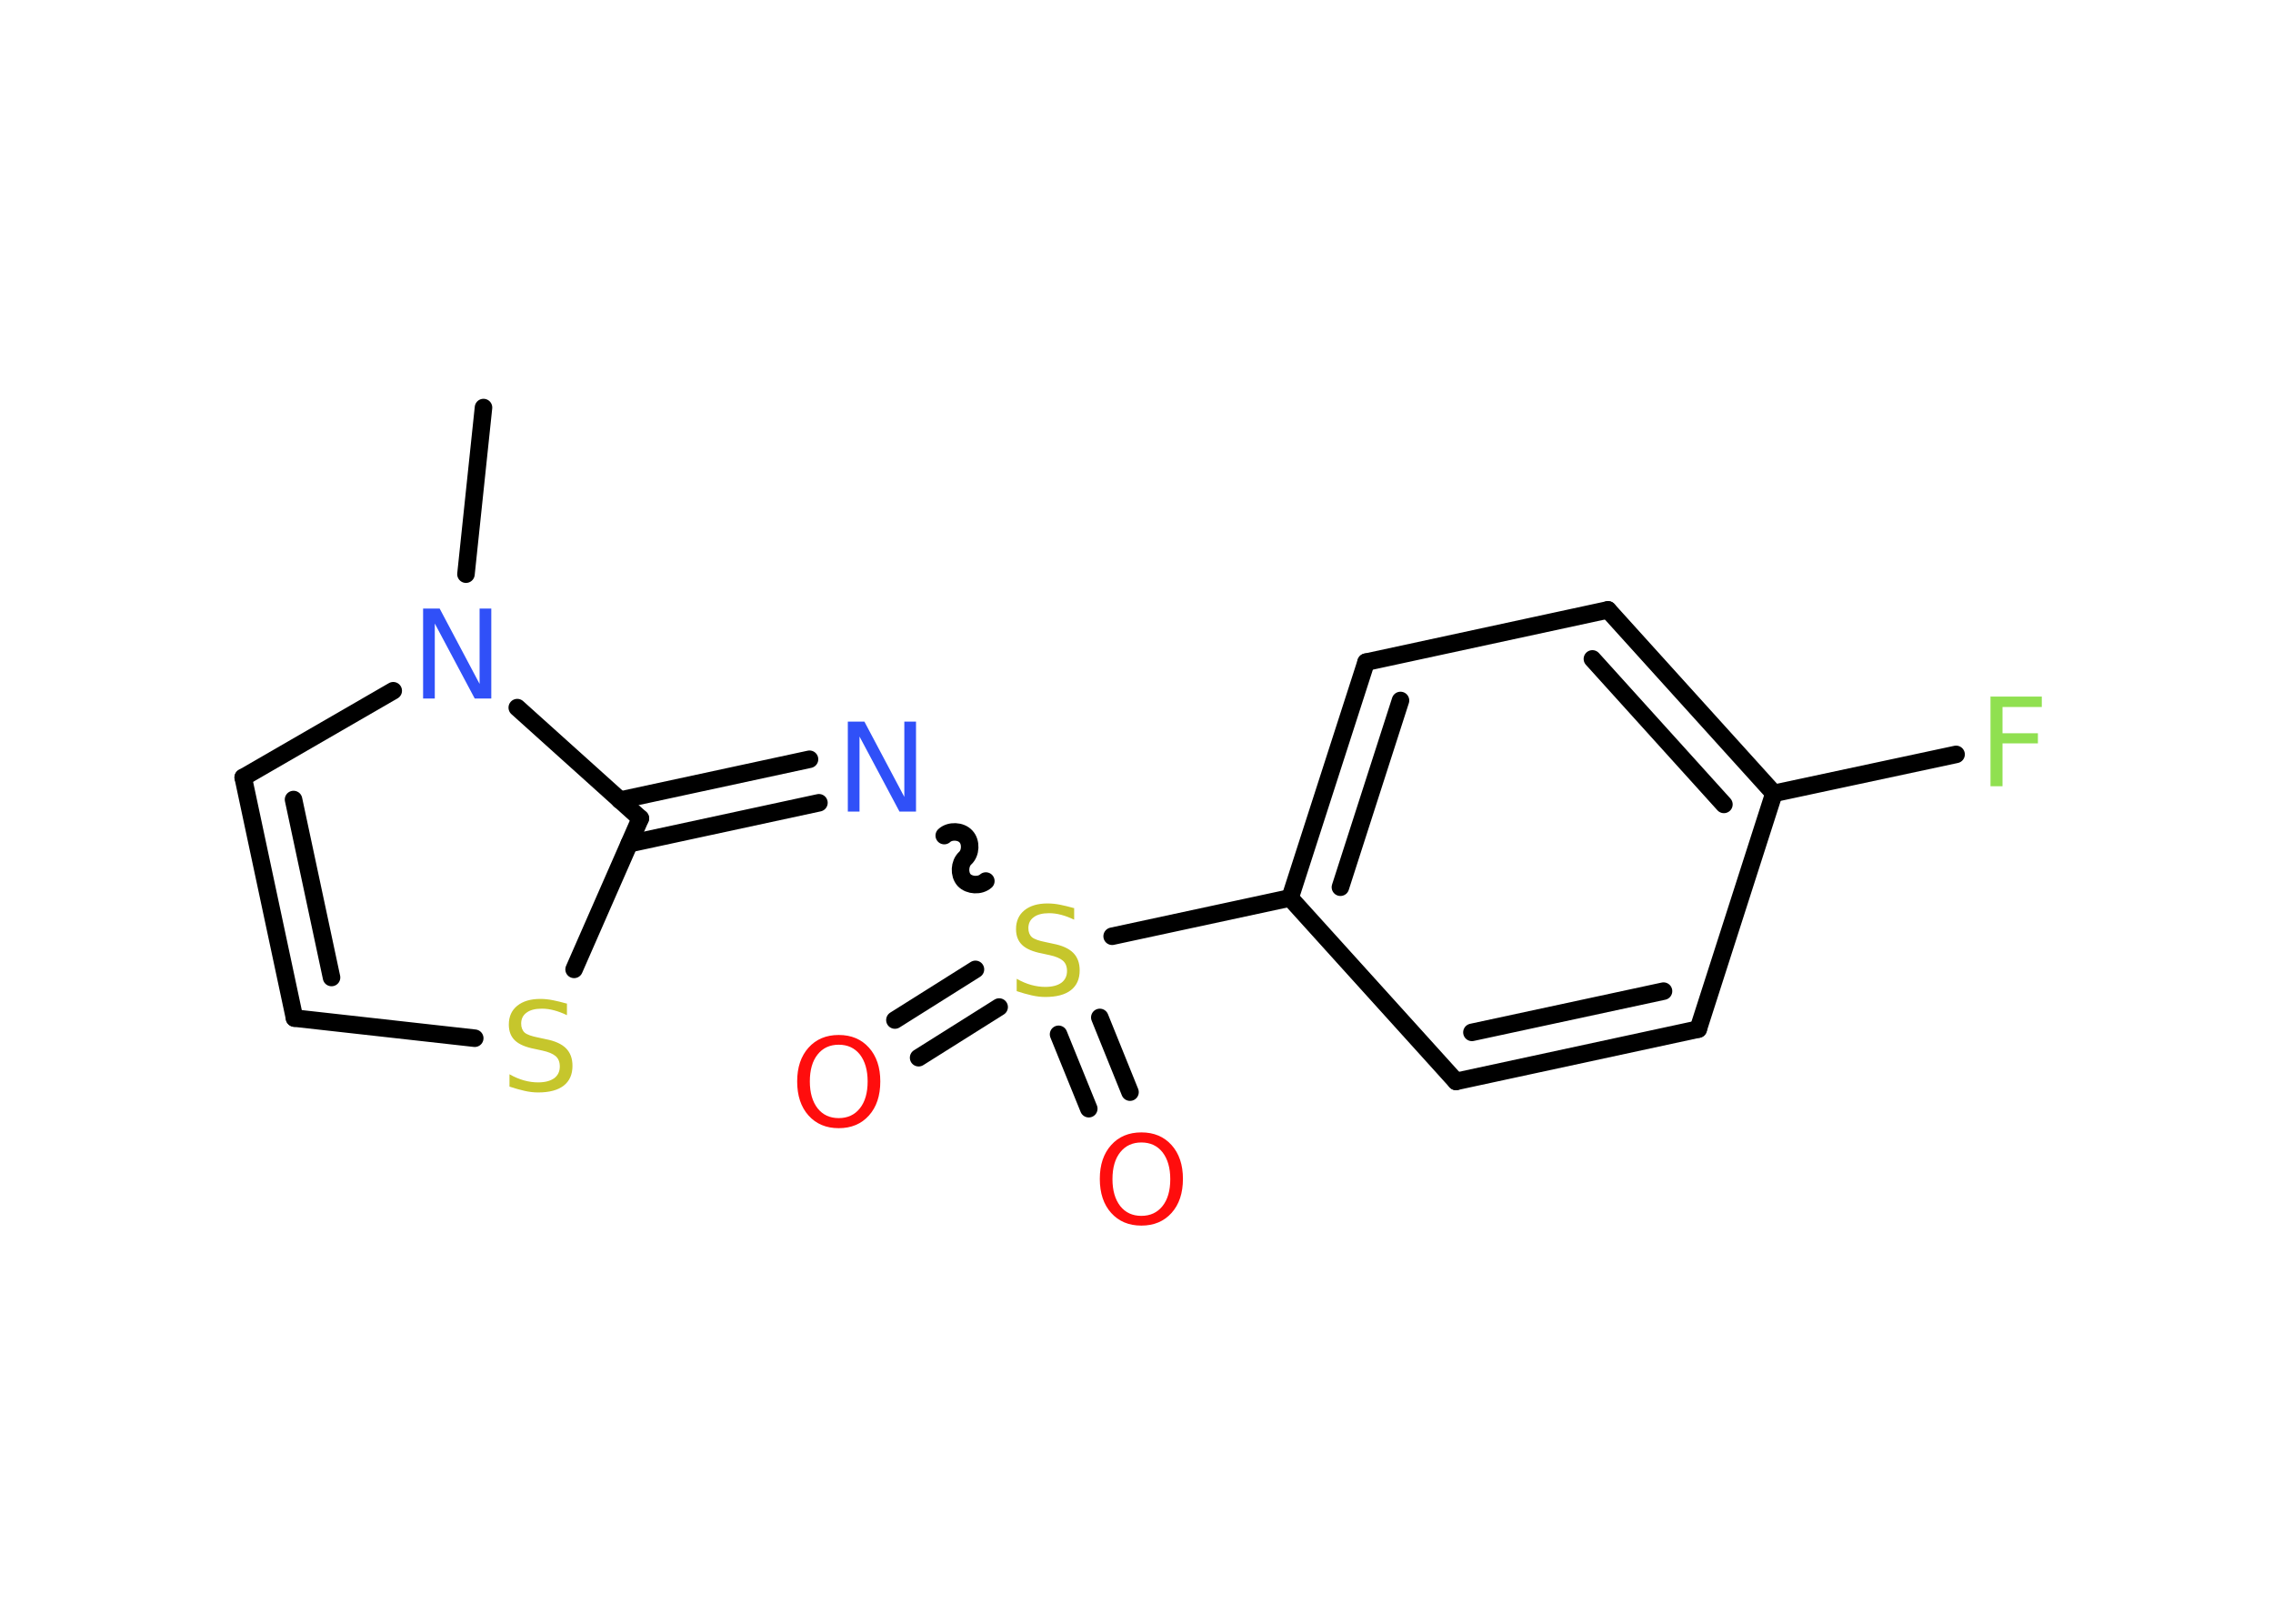 <?xml version='1.0' encoding='UTF-8'?>
<!DOCTYPE svg PUBLIC "-//W3C//DTD SVG 1.1//EN" "http://www.w3.org/Graphics/SVG/1.1/DTD/svg11.dtd">
<svg version='1.2' xmlns='http://www.w3.org/2000/svg' xmlns:xlink='http://www.w3.org/1999/xlink' width='70.0mm' height='50.0mm' viewBox='0 0 70.0 50.0'>
  <desc>Generated by the Chemistry Development Kit (http://github.com/cdk)</desc>
  <g stroke-linecap='round' stroke-linejoin='round' stroke='#000000' stroke-width='.54' fill='#FF0D0D'>
    <rect x='.0' y='.0' width='70.0' height='50.0' fill='#FFFFFF' stroke='none'/>
    <g id='mol1' class='mol'>
      <line id='mol1bnd1' class='bond' x1='14.89' y1='12.55' x2='14.35' y2='17.68'/>
      <line id='mol1bnd2' class='bond' x1='12.11' y1='21.27' x2='7.49' y2='23.94'/>
      <g id='mol1bnd3' class='bond'>
        <line x1='7.49' y1='23.94' x2='9.07' y2='31.35'/>
        <line x1='9.04' y1='24.62' x2='10.21' y2='30.1'/>
      </g>
      <line id='mol1bnd4' class='bond' x1='9.07' y1='31.35' x2='14.62' y2='31.97'/>
      <line id='mol1bnd5' class='bond' x1='17.68' y1='29.85' x2='19.72' y2='25.2'/>
      <line id='mol1bnd6' class='bond' x1='15.93' y1='21.79' x2='19.72' y2='25.2'/>
      <g id='mol1bnd7' class='bond'>
        <line x1='19.09' y1='24.64' x2='24.93' y2='23.38'/>
        <line x1='19.38' y1='25.98' x2='25.22' y2='24.72'/>
      </g>
      <path id='mol1bnd8' class='bond' d='M30.36 27.13c-.18 .16 -.51 .14 -.67 -.03c-.16 -.18 -.14 -.51 .03 -.67c.18 -.16 .19 -.5 .03 -.67c-.16 -.18 -.5 -.19 -.67 -.03' fill='none' stroke='#000000' stroke-width='.54'/>
      <g id='mol1bnd9' class='bond'>
        <line x1='30.77' y1='31.01' x2='28.29' y2='32.57'/>
        <line x1='30.04' y1='29.85' x2='27.56' y2='31.41'/>
      </g>
      <g id='mol1bnd10' class='bond'>
        <line x1='33.87' y1='31.33' x2='34.8' y2='33.63'/>
        <line x1='32.6' y1='31.85' x2='33.53' y2='34.14'/>
      </g>
      <line id='mol1bnd11' class='bond' x1='34.25' y1='28.83' x2='39.73' y2='27.65'/>
      <g id='mol1bnd12' class='bond'>
        <line x1='42.07' y1='20.39' x2='39.73' y2='27.65'/>
        <line x1='43.13' y1='21.57' x2='41.28' y2='27.32'/>
      </g>
      <line id='mol1bnd13' class='bond' x1='42.07' y1='20.39' x2='49.52' y2='18.78'/>
      <g id='mol1bnd14' class='bond'>
        <line x1='54.63' y1='24.43' x2='49.52' y2='18.78'/>
        <line x1='53.09' y1='24.77' x2='49.04' y2='20.29'/>
      </g>
      <line id='mol1bnd15' class='bond' x1='54.63' y1='24.43' x2='60.24' y2='23.23'/>
      <line id='mol1bnd16' class='bond' x1='54.63' y1='24.43' x2='52.3' y2='31.69'/>
      <g id='mol1bnd17' class='bond'>
        <line x1='44.84' y1='33.3' x2='52.3' y2='31.69'/>
        <line x1='45.33' y1='31.79' x2='51.23' y2='30.52'/>
      </g>
      <line id='mol1bnd18' class='bond' x1='39.73' y1='27.65' x2='44.84' y2='33.3'/>
      <path id='mol1atm2' class='atom' d='M13.04 18.74h.5l1.23 2.32v-2.32h.36v2.77h-.51l-1.23 -2.31v2.31h-.36v-2.77z' stroke='none' fill='#3050F8'/>
      <path id='mol1atm5' class='atom' d='M17.46 30.9v.36q-.21 -.1 -.4 -.15q-.19 -.05 -.37 -.05q-.31 .0 -.47 .12q-.17 .12 -.17 .34q.0 .18 .11 .28q.11 .09 .42 .15l.23 .05q.42 .08 .62 .28q.2 .2 .2 .54q.0 .4 -.27 .61q-.27 .21 -.79 .21q-.2 .0 -.42 -.05q-.22 -.05 -.46 -.13v-.38q.23 .13 .45 .19q.22 .06 .43 .06q.32 .0 .5 -.13q.17 -.13 .17 -.36q.0 -.21 -.13 -.32q-.13 -.11 -.41 -.17l-.23 -.05q-.42 -.08 -.61 -.26q-.19 -.18 -.19 -.49q.0 -.37 .26 -.58q.26 -.21 .71 -.21q.19 .0 .39 .04q.2 .04 .41 .1z' stroke='none' fill='#C6C62C'/>
      <path id='mol1atm7' class='atom' d='M26.12 22.22h.5l1.23 2.32v-2.32h.36v2.77h-.51l-1.23 -2.31v2.31h-.36v-2.77z' stroke='none' fill='#3050F8'/>
      <path id='mol1atm8' class='atom' d='M33.08 27.96v.36q-.21 -.1 -.4 -.15q-.19 -.05 -.37 -.05q-.31 .0 -.47 .12q-.17 .12 -.17 .34q.0 .18 .11 .28q.11 .09 .42 .15l.23 .05q.42 .08 .62 .28q.2 .2 .2 .54q.0 .4 -.27 .61q-.27 .21 -.79 .21q-.2 .0 -.42 -.05q-.22 -.05 -.46 -.13v-.38q.23 .13 .45 .19q.22 .06 .43 .06q.32 .0 .5 -.13q.17 -.13 .17 -.36q.0 -.21 -.13 -.32q-.13 -.11 -.41 -.17l-.23 -.05q-.42 -.08 -.61 -.26q-.19 -.18 -.19 -.49q.0 -.37 .26 -.58q.26 -.21 .71 -.21q.19 .0 .39 .04q.2 .04 .41 .1z' stroke='none' fill='#C6C62C'/>
      <path id='mol1atm9' class='atom' d='M25.83 32.17q-.41 .0 -.65 .3q-.24 .3 -.24 .83q.0 .52 .24 .83q.24 .3 .65 .3q.41 .0 .65 -.3q.24 -.3 .24 -.83q.0 -.52 -.24 -.83q-.24 -.3 -.65 -.3zM25.83 31.87q.58 .0 .93 .39q.35 .39 .35 1.04q.0 .66 -.35 1.05q-.35 .39 -.93 .39q-.58 .0 -.93 -.39q-.35 -.39 -.35 -1.05q.0 -.65 .35 -1.04q.35 -.39 .93 -.39z' stroke='none'/>
      <path id='mol1atm10' class='atom' d='M35.15 35.18q-.41 .0 -.65 .3q-.24 .3 -.24 .83q.0 .52 .24 .83q.24 .3 .65 .3q.41 .0 .65 -.3q.24 -.3 .24 -.83q.0 -.52 -.24 -.83q-.24 -.3 -.65 -.3zM35.15 34.87q.58 .0 .93 .39q.35 .39 .35 1.04q.0 .66 -.35 1.05q-.35 .39 -.93 .39q-.58 .0 -.93 -.39q-.35 -.39 -.35 -1.05q.0 -.65 .35 -1.04q.35 -.39 .93 -.39z' stroke='none'/>
      <path id='mol1atm15' class='atom' d='M61.29 21.45h1.59v.32h-1.21v.81h1.09v.31h-1.09v1.32h-.37v-2.77z' stroke='none' fill='#90E050'/>
    </g>
  </g>
</svg>
